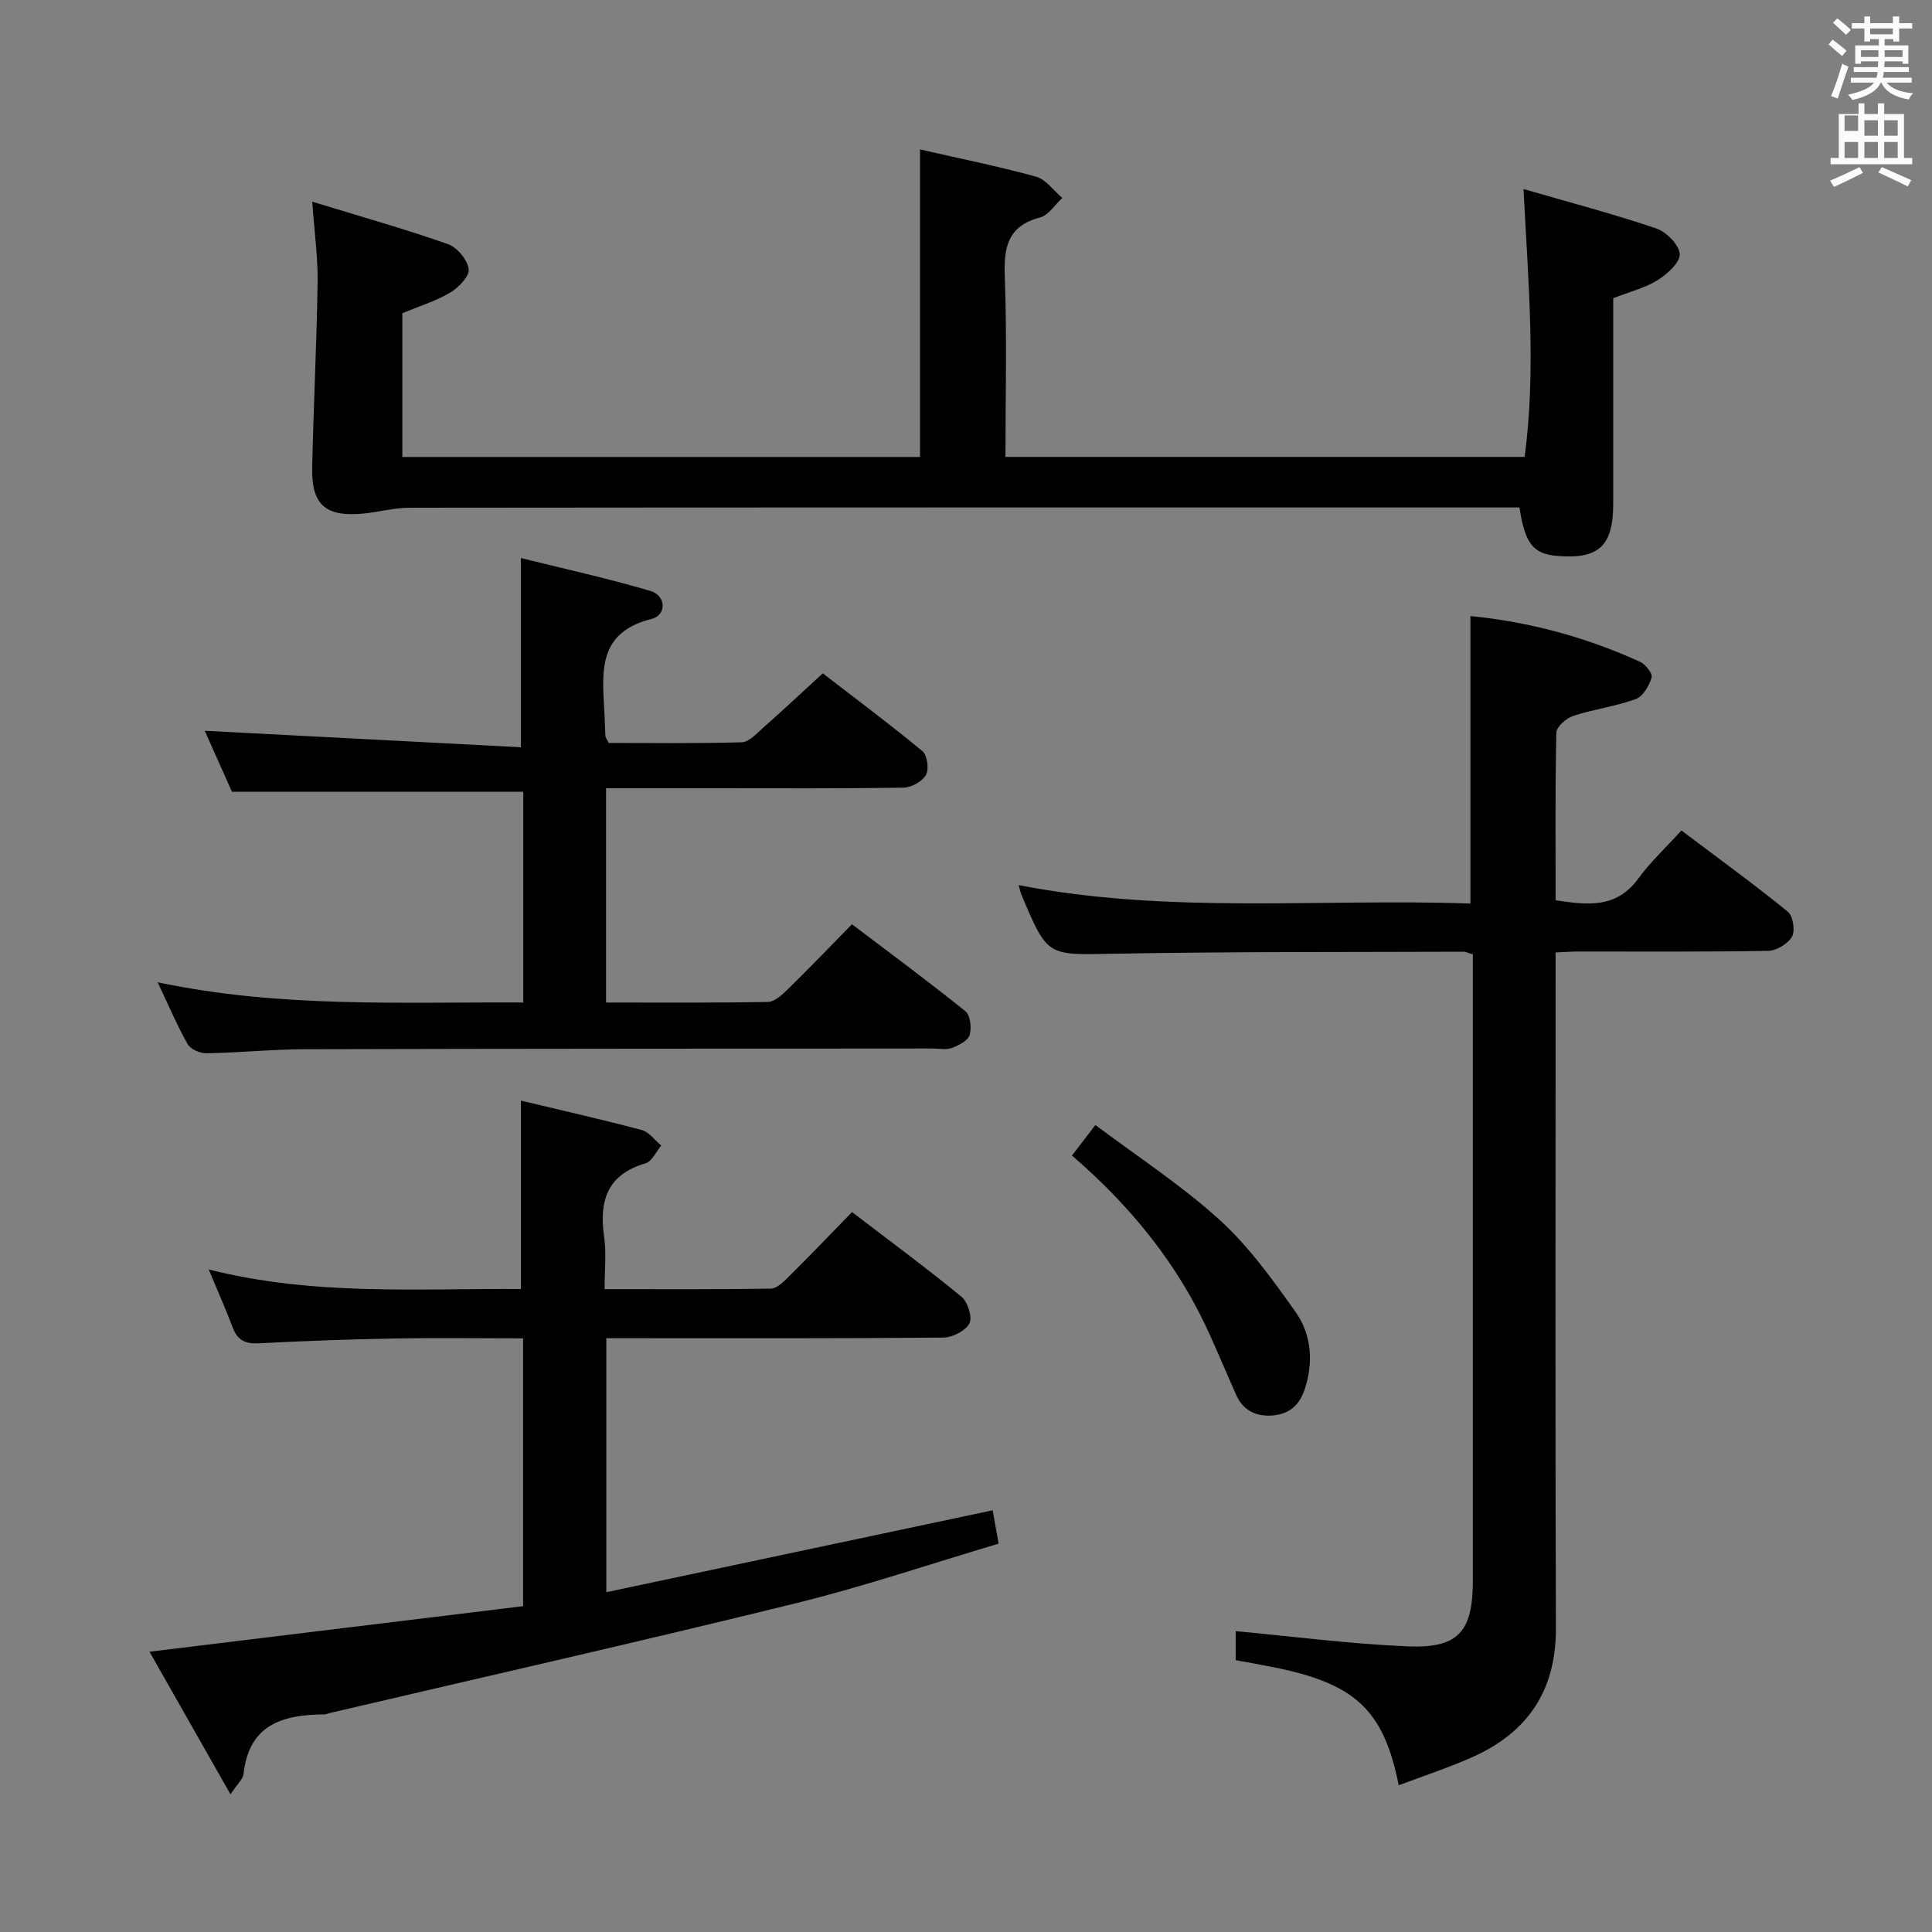<svg enable-background="new 0 0 400 400" viewBox="0 0 400 400" xmlns="http://www.w3.org/2000/svg"><rect x="0" y="0" width="400" height="400" fill="#808080" stroke="none"/><path d="m378.6 9.2.8-1c.9.7 1.9 1.4 2.9 2.3l-.9 1.1c-1.1-.9-2-1.7-2.8-2.4zm.5 10.7c.9-2.1 1.6-4.3 2.3-6.7.4.2.8.4 1.3.6-.7 2.1-1.5 4.3-2.2 6.6zm.4-15.2.9-.9c1 .8 2 1.6 2.8 2.4l-1 1c-1-.9-1.9-1.8-2.7-2.5zm12.5-1.3h1.2v1.4h2.7v1.1h-2.7v2.7h-1.2v-.5h-1.8v1.3h4.9v3.8h-1.2v-.5h-3.7c0 .4-.1.9-.1 1.2h5.1v1h-5.2c0 .5-.1.9-.2 1.2h6v1h-5.2c1.1 1.3 2.9 2 5.5 2.2-.4.4-.7.8-.9 1.3-2.9-.5-4.8-1.6-5.7-3.5h-.1c-.8 1.7-2.7 2.9-5.9 3.6-.2-.4-.6-.8-.9-1.1 2.8-.6 4.6-1.4 5.4-2.5h-4.8v-1h5.3c.1-.3.2-.7.2-1.2h-4.9v-1h5c0-.4 0-.8.1-1.2h-3.6v.5h-1.2v-3.8h4.9v-1.3h-1.8v.5h-1.2v-2.7h-2.6v-1.1h2.6v-1.4h1.2v1.4h4.7v-1.4zm-6.7 8.4h3.6c0-.4 0-.9 0-1.4h-3.6zm1.9-4.7h4.7v-1.2h-4.7zm6.7 3.3h-3.7v1.4h3.7z" fill="#fafbfa"/><path d="m384.7 21.4h1.3v2.2h2.8v-2.2h1.3v2.2h4.1v9.1h1.7v1.3h-16.9v-1.3h1.7v-9.1h4.1v-2.2zm.3 13.2.7 1.2c-1.8.9-3.8 1.9-6 2.9-.2-.4-.5-.8-.8-1.3 2.4-1 4.4-2 6.1-2.8zm-3.1-7.5h2.8v-3.2h-2.8v4.2zm0 5.6h2.8v-3.3h-2.8zm4.1-4.6h2.8v-3.2h-2.8zm0 4.6h2.8v-3.3h-2.8zm3.6 1.9c2.1.9 4.1 1.8 6.1 2.7l-.7 1.3c-2.2-1.1-4.2-2-6.1-2.9zm3.3-9.7h-2.8v3.2h2.8zm-2.8 7.8h2.8v-3.3h-2.8z" fill="#fafbfa"/><g fill="#010000"><path d="m255.84 343.72c0-2.64 0-4.92 0-6.01 11.94 1.11 23.71 2.65 35.53 3.15 10.61.45 13.57-3.03 13.57-13.68 0-41.49 0-82.99 0-124.48 0-1.65 0-3.3 0-5.11-.82-.23-1.42-.55-2.03-.55-24.16.09-48.32-.02-72.48.42-13.56.25-13.55.66-18.9-12.1-.24-.56-.36-1.17-.64-2.11 31.17 6.07 62.31 2.73 93.55 3.82 0-20.04 0-39.57 0-59.52 12.21 1.2 23.94 4.37 35.15 9.49 1.12.51 2.61 2.45 2.36 3.25-.53 1.7-1.78 3.9-3.27 4.44-4.18 1.52-8.69 2.09-12.93 3.48-1.45.47-3.49 2.24-3.52 3.45-.27 11.48-.16 22.97-.16 34.73 6.54.99 12.55 1.77 17.11-4.48 2.53-3.47 5.75-6.45 8.94-9.97 7.85 5.92 15.09 11.17 22.02 16.81 1.08.88 1.57 3.93.88 5.16-.83 1.48-3.2 2.92-4.93 2.95-13.16.24-26.33.13-39.49.14-1.31 0-2.61.11-4.53.2v5.99c0 44.66-.09 89.32.06 133.98.04 12.86-5.84 21.51-17.28 26.62-4.92 2.19-10.07 3.87-15.26 5.83-3.12-15.67-9.08-21.1-26.03-24.46-2.44-.49-4.87-.92-7.72-1.44z"/><path d="m64.65 41.76c10.17 3.11 19.23 5.66 28.09 8.78 1.9.67 4.03 3.24 4.3 5.17.2 1.46-2.09 3.83-3.82 4.86-2.95 1.76-6.34 2.79-9.92 4.28v29.76h107.18c0-21.07 0-42.11 0-63.67 7.99 1.83 16.08 3.45 24.02 5.64 2.06.57 3.64 2.89 5.44 4.4-1.52 1.39-2.83 3.57-4.6 4.04-6.71 1.77-7.54 6.16-7.31 12.27.46 12.29.14 24.61.14 37.31h107.49c2.4-17.99.75-36.13-.23-55.46 9.49 2.75 18.57 5.14 27.44 8.14 2.11.71 4.78 3.39 4.9 5.3.11 1.74-2.58 4.17-4.58 5.42-2.62 1.64-5.78 2.41-9.19 3.74 0 13.92.01 28.24 0 42.55-.01 8.72-2.94 11.49-11.46 10.82-5.09-.4-6.8-2.48-7.95-10.05-1.73 0-3.54 0-5.34 0-74.82 0-149.64-.02-224.46.06-3.27 0-6.54.95-9.82 1.23-7.65.66-10.51-1.92-10.34-9.6.29-12.8.93-25.6 1.13-38.4.07-4.93-.63-9.87-1.11-16.59z"/><path d="m125.17 266.91c11.83 0 23.12.07 34.39-.11 1.22-.02 2.59-1.32 3.6-2.33 4.37-4.34 8.63-8.79 13.24-13.52 7.77 5.94 15.37 11.54 22.66 17.52 1.3 1.07 2.31 4.25 1.65 5.52-.8 1.54-3.5 2.92-5.4 2.94-21.49.2-42.99.13-64.48.13-1.64 0-3.29 0-5.3 0v52.59c26.71-5.66 53.06-11.25 79.99-16.96.38 2.15.74 4.17 1.23 6.91-14.19 4.21-28.02 8.91-42.16 12.38-32.07 7.89-64.29 15.18-96.44 22.71-.32.08-.64.26-.96.26-8.6.04-15.68 2.06-16.77 12.37-.1.99-1.17 1.88-2.7 4.18-5.9-10.39-11.32-19.93-16.77-29.53 26.06-3.18 51.63-6.29 77.35-9.43 0-18.87 0-36.79 0-55.45-9.06 0-17.98-.13-26.88.03-9.31.17-18.62.52-27.93 1-2.75.14-4.34-.69-5.31-3.27-1.44-3.81-3.1-7.53-4.97-12.02 21.85 5.51 43.29 3.9 64.63 4.05 0-13.02 0-25.72 0-39.01 8.13 1.94 16.62 3.86 25.03 6.09 1.53.4 2.7 2.12 4.04 3.22-1.08 1.27-1.94 3.29-3.28 3.68-7.94 2.33-9.61 7.77-8.56 15.17.5 3.39.1 6.91.1 10.88z"/><path d="m108.34 207.56c0-15.11 0-29.38 0-43.64-19.96 0-39.67 0-60.32 0-1.7-3.82-3.84-8.62-5.63-12.62 21.66 1.13 43.45 2.26 65.46 3.41 0-13.51 0-25.84 0-39.17 8.74 2.17 17.88 4.17 26.82 6.81 3.26.96 3.39 5 .23 5.79-11.76 2.94-10.09 11.81-9.72 20.26.06 1.33.07 2.66.16 3.99.02.3.27.58.69 1.43 9 0 18.28.13 27.55-.14 1.48-.04 3.03-1.77 4.35-2.94 3.99-3.53 7.88-7.17 12.42-11.33 6.38 4.92 13.64 10.34 20.62 16.1 1.01.83 1.41 3.72.75 4.91-.75 1.36-3 2.63-4.61 2.65-12.99.21-25.99.12-38.98.12-7.45 0-14.9 0-22.65 0v44.37c11.3 0 22.41.09 33.52-.12 1.37-.03 2.9-1.45 4.03-2.55 4.39-4.3 8.66-8.74 13.36-13.53 8.05 6.1 15.9 11.89 23.49 18.01 1.03.83 1.32 3.47.86 4.94-.36 1.18-2.27 2.13-3.68 2.66-1.17.44-2.63.11-3.97.11-43.31.04-86.62.03-129.94.15-6.81.02-13.62.72-20.43.84-1.32.02-3.28-.85-3.88-1.91-2.18-3.86-3.92-7.98-6.2-12.79 25.46 5.37 50.35 4.05 75.7 4.19z"/><path d="m221.94 239.24c1.59-2.07 2.79-3.63 4.85-6.32 8.73 6.56 17.78 12.44 25.67 19.6 6.05 5.49 10.98 12.35 15.75 19.07 3.26 4.6 3.76 10.16 2.01 15.77-1.06 3.4-3.13 5.4-6.69 5.69-3.5.29-6.16-1.02-7.63-4.32-1.82-4.1-3.55-8.23-5.39-12.31-6.51-14.52-16.27-26.57-28.57-37.18z"/></g></svg>